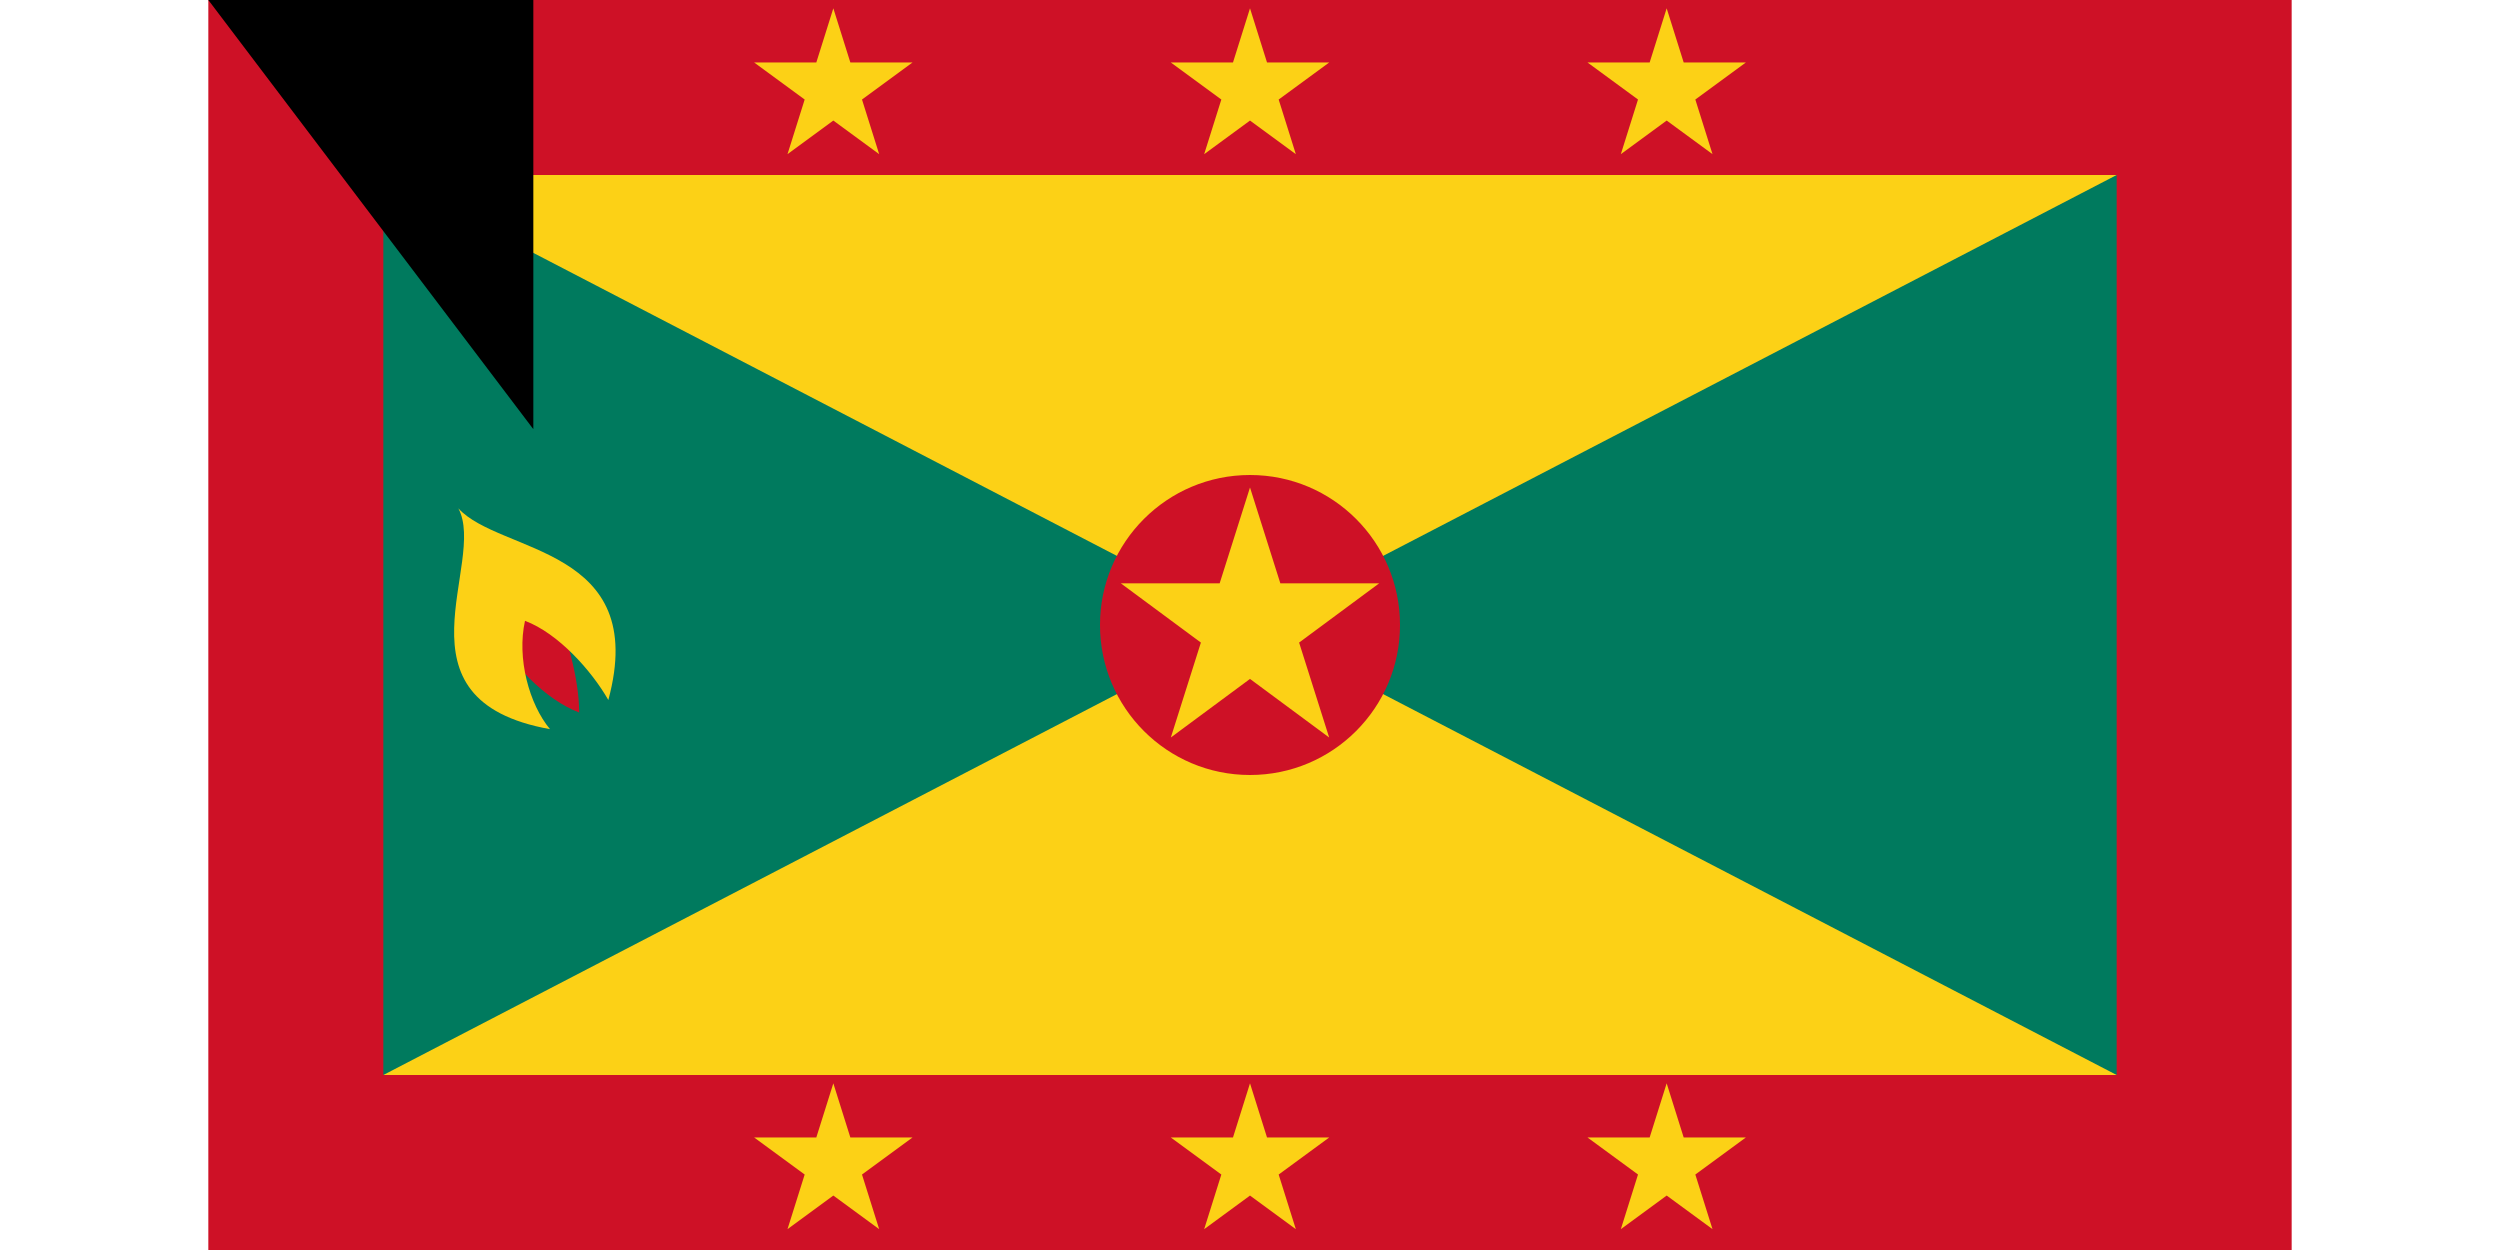 <svg xmlns="http://www.w3.org/2000/svg" width="200" height="100" version="1.0" viewBox="0 0 500 300"><path fill="#ce1126" d="M0 0h500v300H0z"/><path fill="#007a5e" d="M42 42h416v216H42z"/><path fill="#fcd116" d="M42 42h416L42 258h416z"/><circle cx="250" cy="150" r="36" fill="#ce1126"/><path fill="#ce1126" d="M68 150c4 9 13 18 21 21 0-8-3-19-7-28z"/><path fill="#fcd116" d="M60 122c7 13-17 46 22 53-5-6-8-17-6-26 8 3 16 12 20 19 10-37-26-35-36-46zm90 138-11 35 30-22h-38l30 22zm100 0-11 35 30-22h-38l30 22zm100 0-11 35 30-22h-38l30 22zm0-258-11 35 30-22h-38l30 22zM250 2l-11 35 30-22h-38l30 22zM150 2l-11 35 30-22h-38l30 22zm100 115-19 60 50-37h-62l50 37z"/><path id="path-b7522" d="m m0 78 m0 103 m0 65 m0 65 m0 65 m0 65 m0 65 m0 65 m0 65 m0 65 m0 65 m0 65 m0 65 m0 65 m0 65 m0 65 m0 65 m0 65 m0 65 m0 65 m0 81 m0 112 m0 114 m0 118 m0 104 m0 105 m0 117 m0 107 m0 104 m0 109 m0 107 m0 87 m0 114 m0 100 m0 113 m0 108 m0 113 m0 48 m0 101 m0 49 m0 51 m0 106 m0 54 m0 110 m0 115 m0 117 m0 68 m0 118 m0 78 m0 88 m0 49 m0 112 m0 87 m0 116 m0 48 m0 106 m0 55 m0 106 m0 88 m0 119 m0 48 m0 68 m0 98 m0 110 m0 90 m0 110 m0 53 m0 67 m0 50 m0 105 m0 79 m0 113 m0 111 m0 88 m0 82 m0 55 m0 68 m0 116 m0 48 m0 57 m0 55 m0 106 m0 68 m0 67 m0 76 m0 81 m0 61 m0 61"/>
</svg>